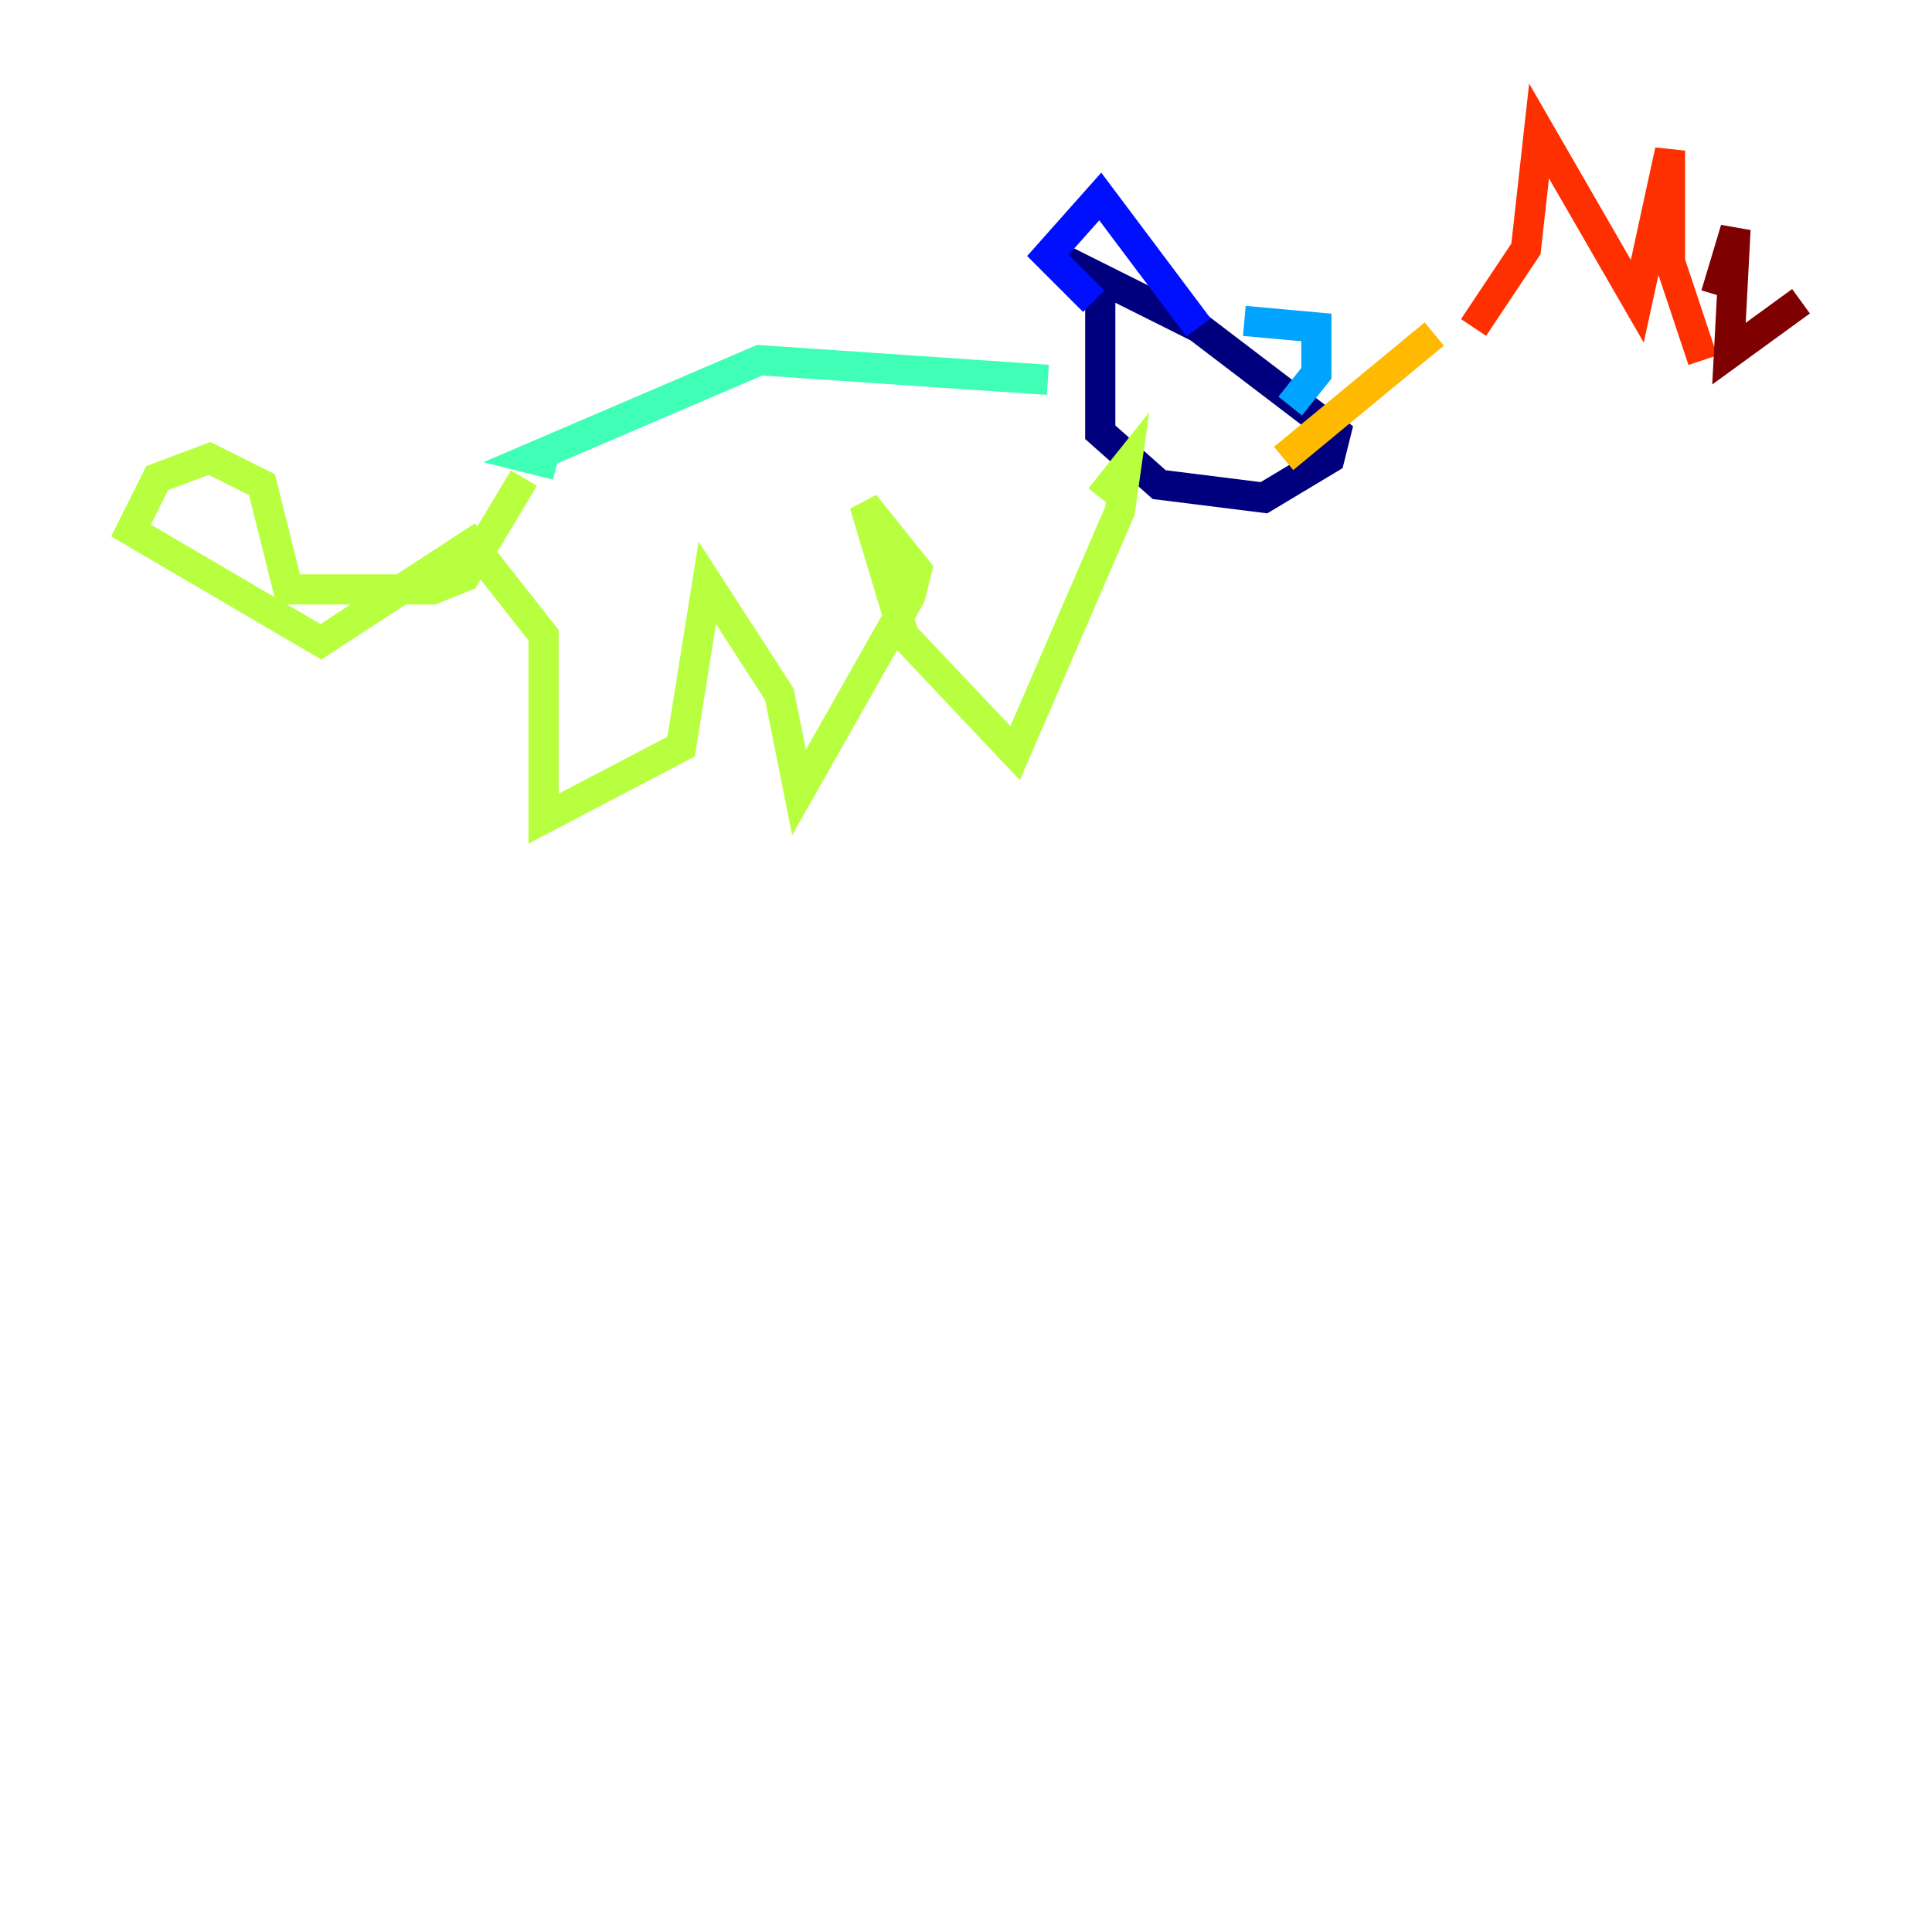 <?xml version="1.0" encoding="utf-8" ?>
<svg baseProfile="tiny" height="128" version="1.2" viewBox="0,0,128,128" width="128" xmlns="http://www.w3.org/2000/svg" xmlns:ev="http://www.w3.org/2001/xml-events" xmlns:xlink="http://www.w3.org/1999/xlink"><defs /><polyline fill="none" points="72.895,18.224 72.895,28.637 76.8,32.108 83.742,32.976 88.081,30.373 88.515,28.637 79.403,21.695 68.99,16.488" stroke="#00007f" stroke-width="2" /><polyline fill="none" points="72.461,19.959 69.424,16.922 72.895,13.017 79.403,21.695" stroke="#0010ff" stroke-width="2" /><polyline fill="none" points="82.441,21.261 87.214,21.695 87.214,24.732 85.478,26.902" stroke="#00a4ff" stroke-width="2" /><polyline fill="none" points="69.424,25.166 50.332,23.864 35.146,30.373 36.881,30.807" stroke="#3fffb7" stroke-width="2" /><polyline fill="none" points="34.712,31.675 30.807,38.183 28.637,39.051 19.091,39.051 17.356,32.108 13.885,30.373 10.414,31.675 8.678,35.146 21.261,42.522 31.241,36.014 36.014,42.088 36.014,54.237 45.125,49.464 46.861,38.617 51.634,45.993 52.936,52.502 60.312,39.485 60.746,37.749 57.275,33.41 59.878,42.088 67.254,49.898 74.197,33.844 74.63,30.807 72.895,32.976" stroke="#b7ff3f" stroke-width="2" /><polyline fill="none" points="85.044,30.373 95.024,22.129" stroke="#ffb900" stroke-width="2" /><polyline fill="none" points="97.627,21.695 101.098,16.488 101.966,8.678 108.475,19.959 110.644,9.98 110.644,17.356 112.814,23.864" stroke="#ff3000" stroke-width="2" /><polyline fill="none" points="113.681,19.525 114.983,15.186 114.549,23.43 119.322,19.959" stroke="#7f0000" stroke-width="2" /></svg>